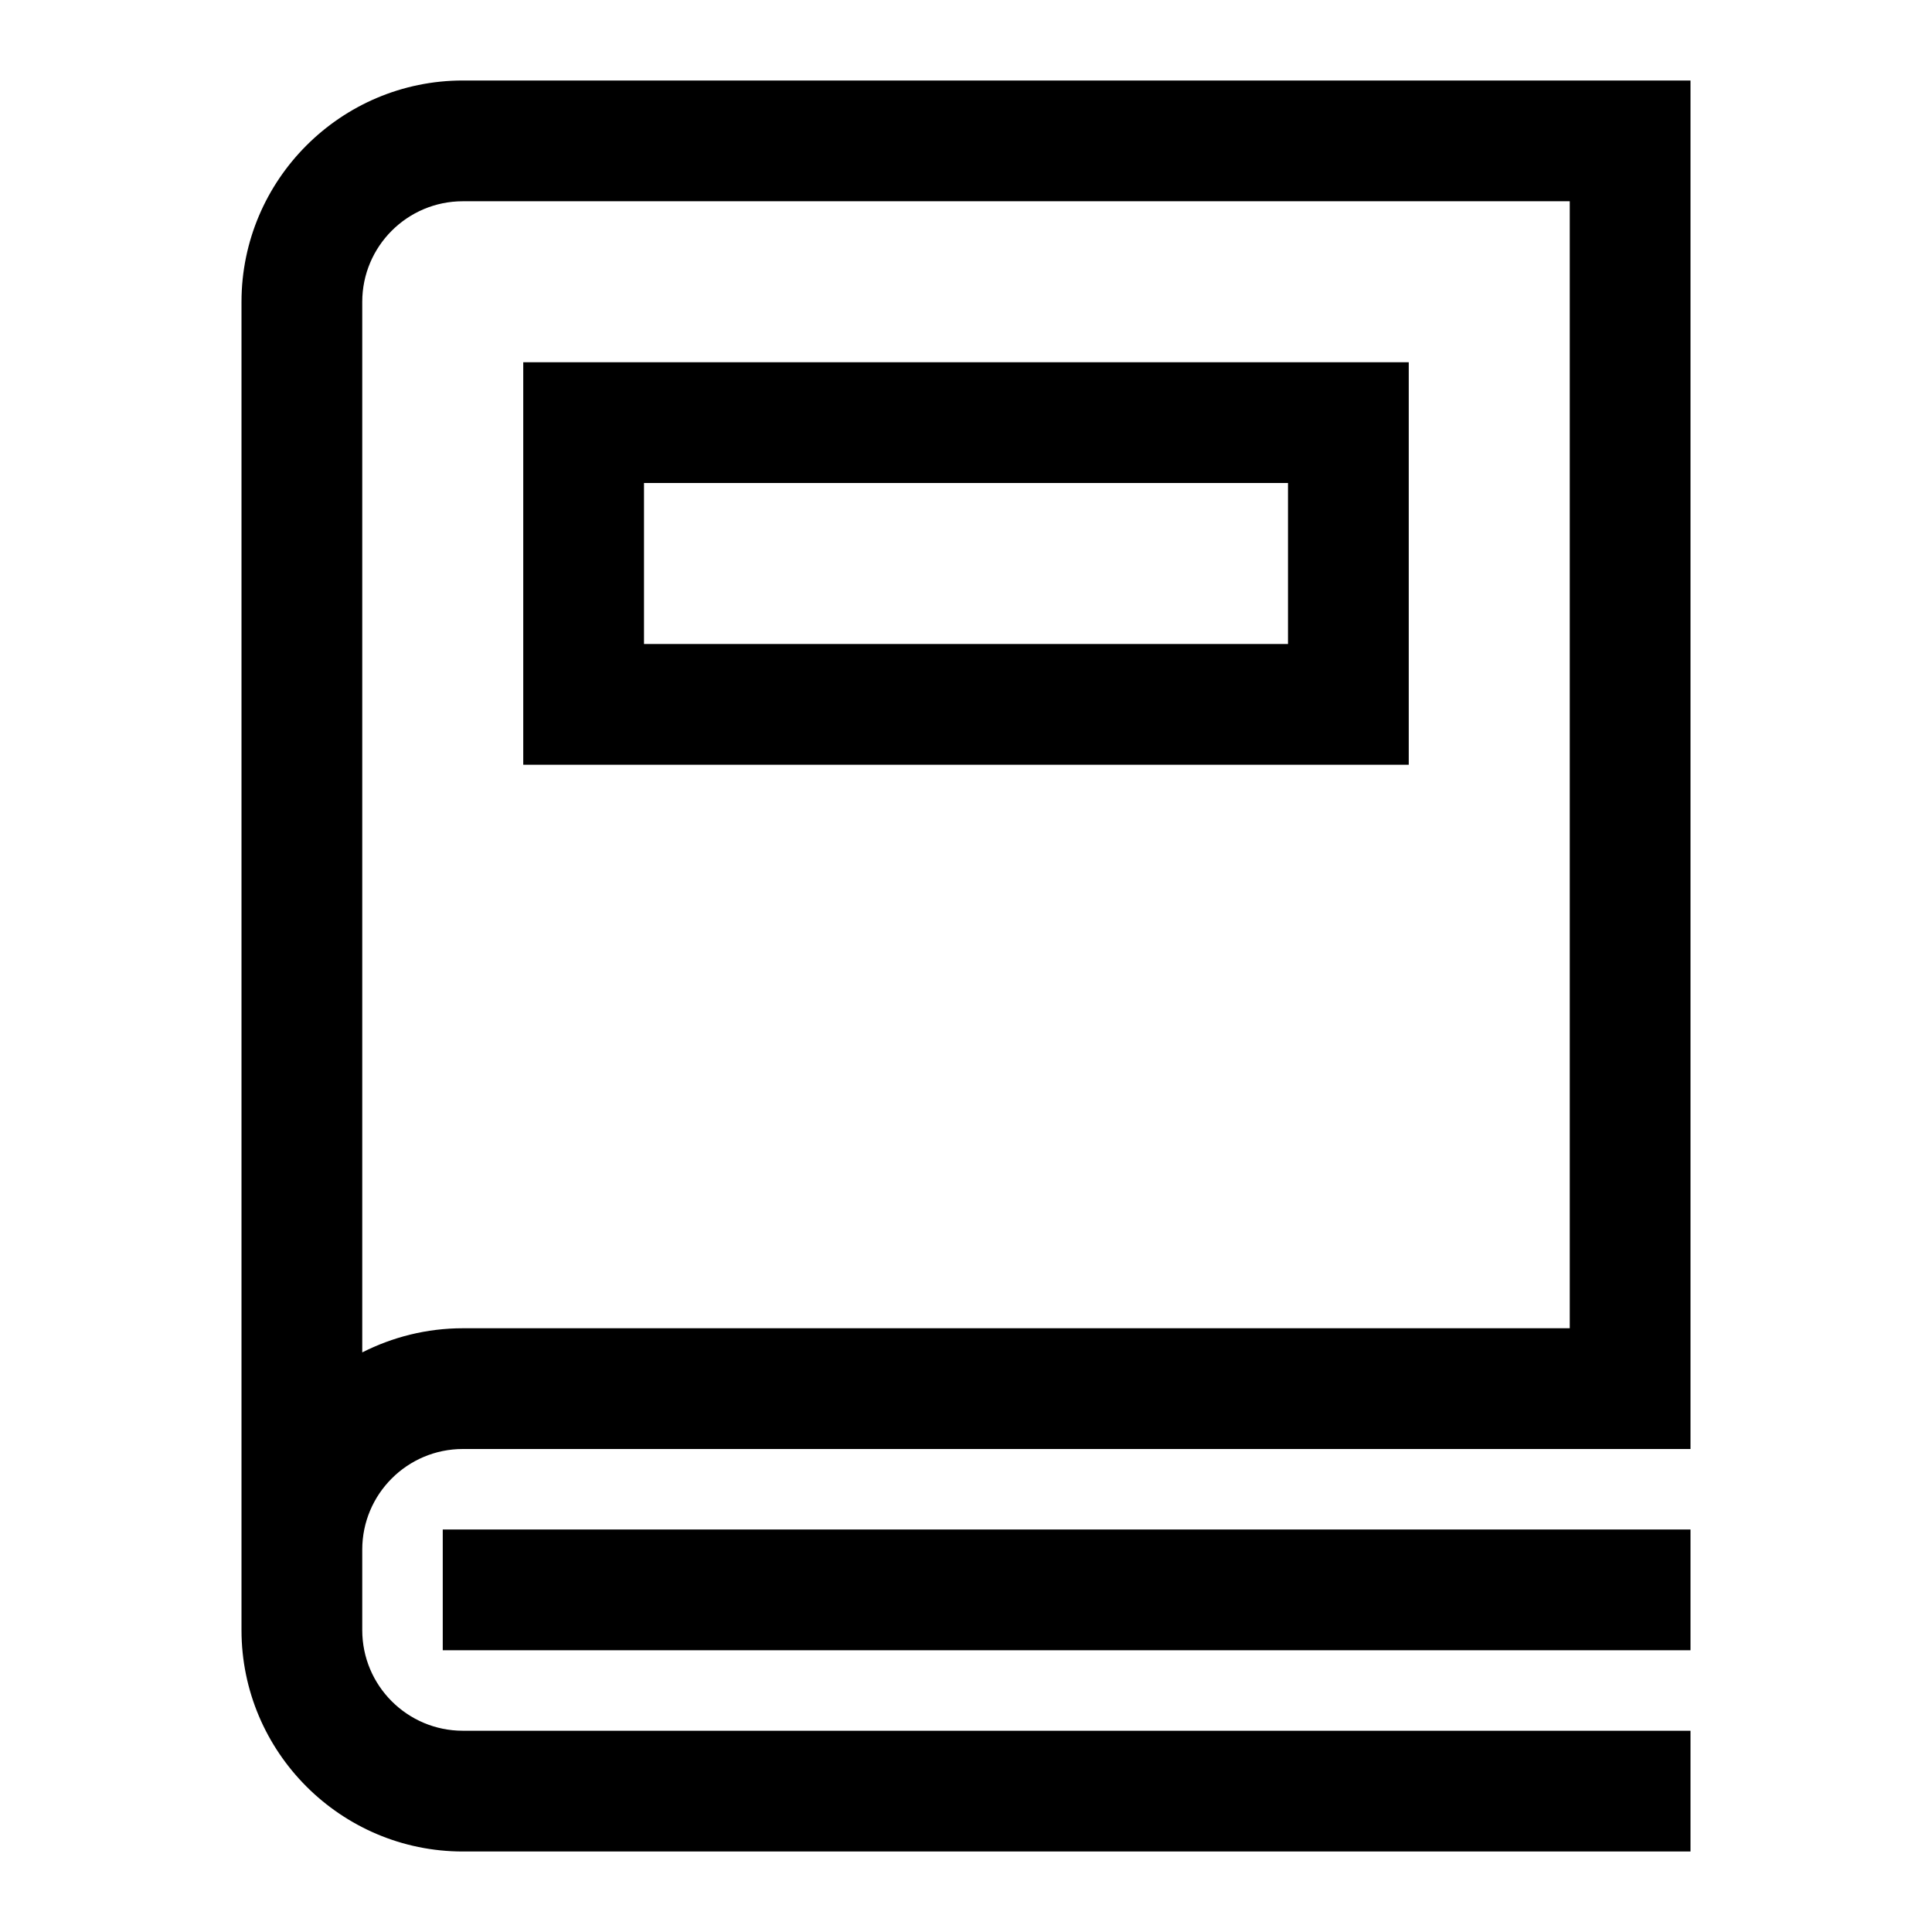 <svg width="24" height="24" viewBox="0 0 24 24" fill="none" xmlns="http://www.w3.org/2000/svg">
<g clip-path="url(#clip0_4711_23573)">
<path d="M17.5 4.5H6.5V9.5H17.5V4.5ZM16 8H8V6H16V8Z" fill="black"/>
<path d="M5.75 1C4.235 1 3 2.235 3 3.75V20.25C3 21.765 4.235 23 5.75 23H21V21.5H5.75C5.06 21.5 4.5 20.94 4.5 20.25V19.25C4.5 18.56 5.06 18 5.75 18H21V1H5.75ZM19.5 16.5H5.75C5.3 16.5 4.875 16.61 4.5 16.8V3.75C4.5 3.06 5.06 2.5 5.75 2.5H19.5V16.5Z" fill="black"/>
<path d="M21 19H5.5V20.5H21V19Z" fill="black"/>
</g>
<defs>
<clipPath id="clip0_4711_23573">
<rect width="24" height="24" fill="white"/>
</clipPath>
</defs>
</svg>
